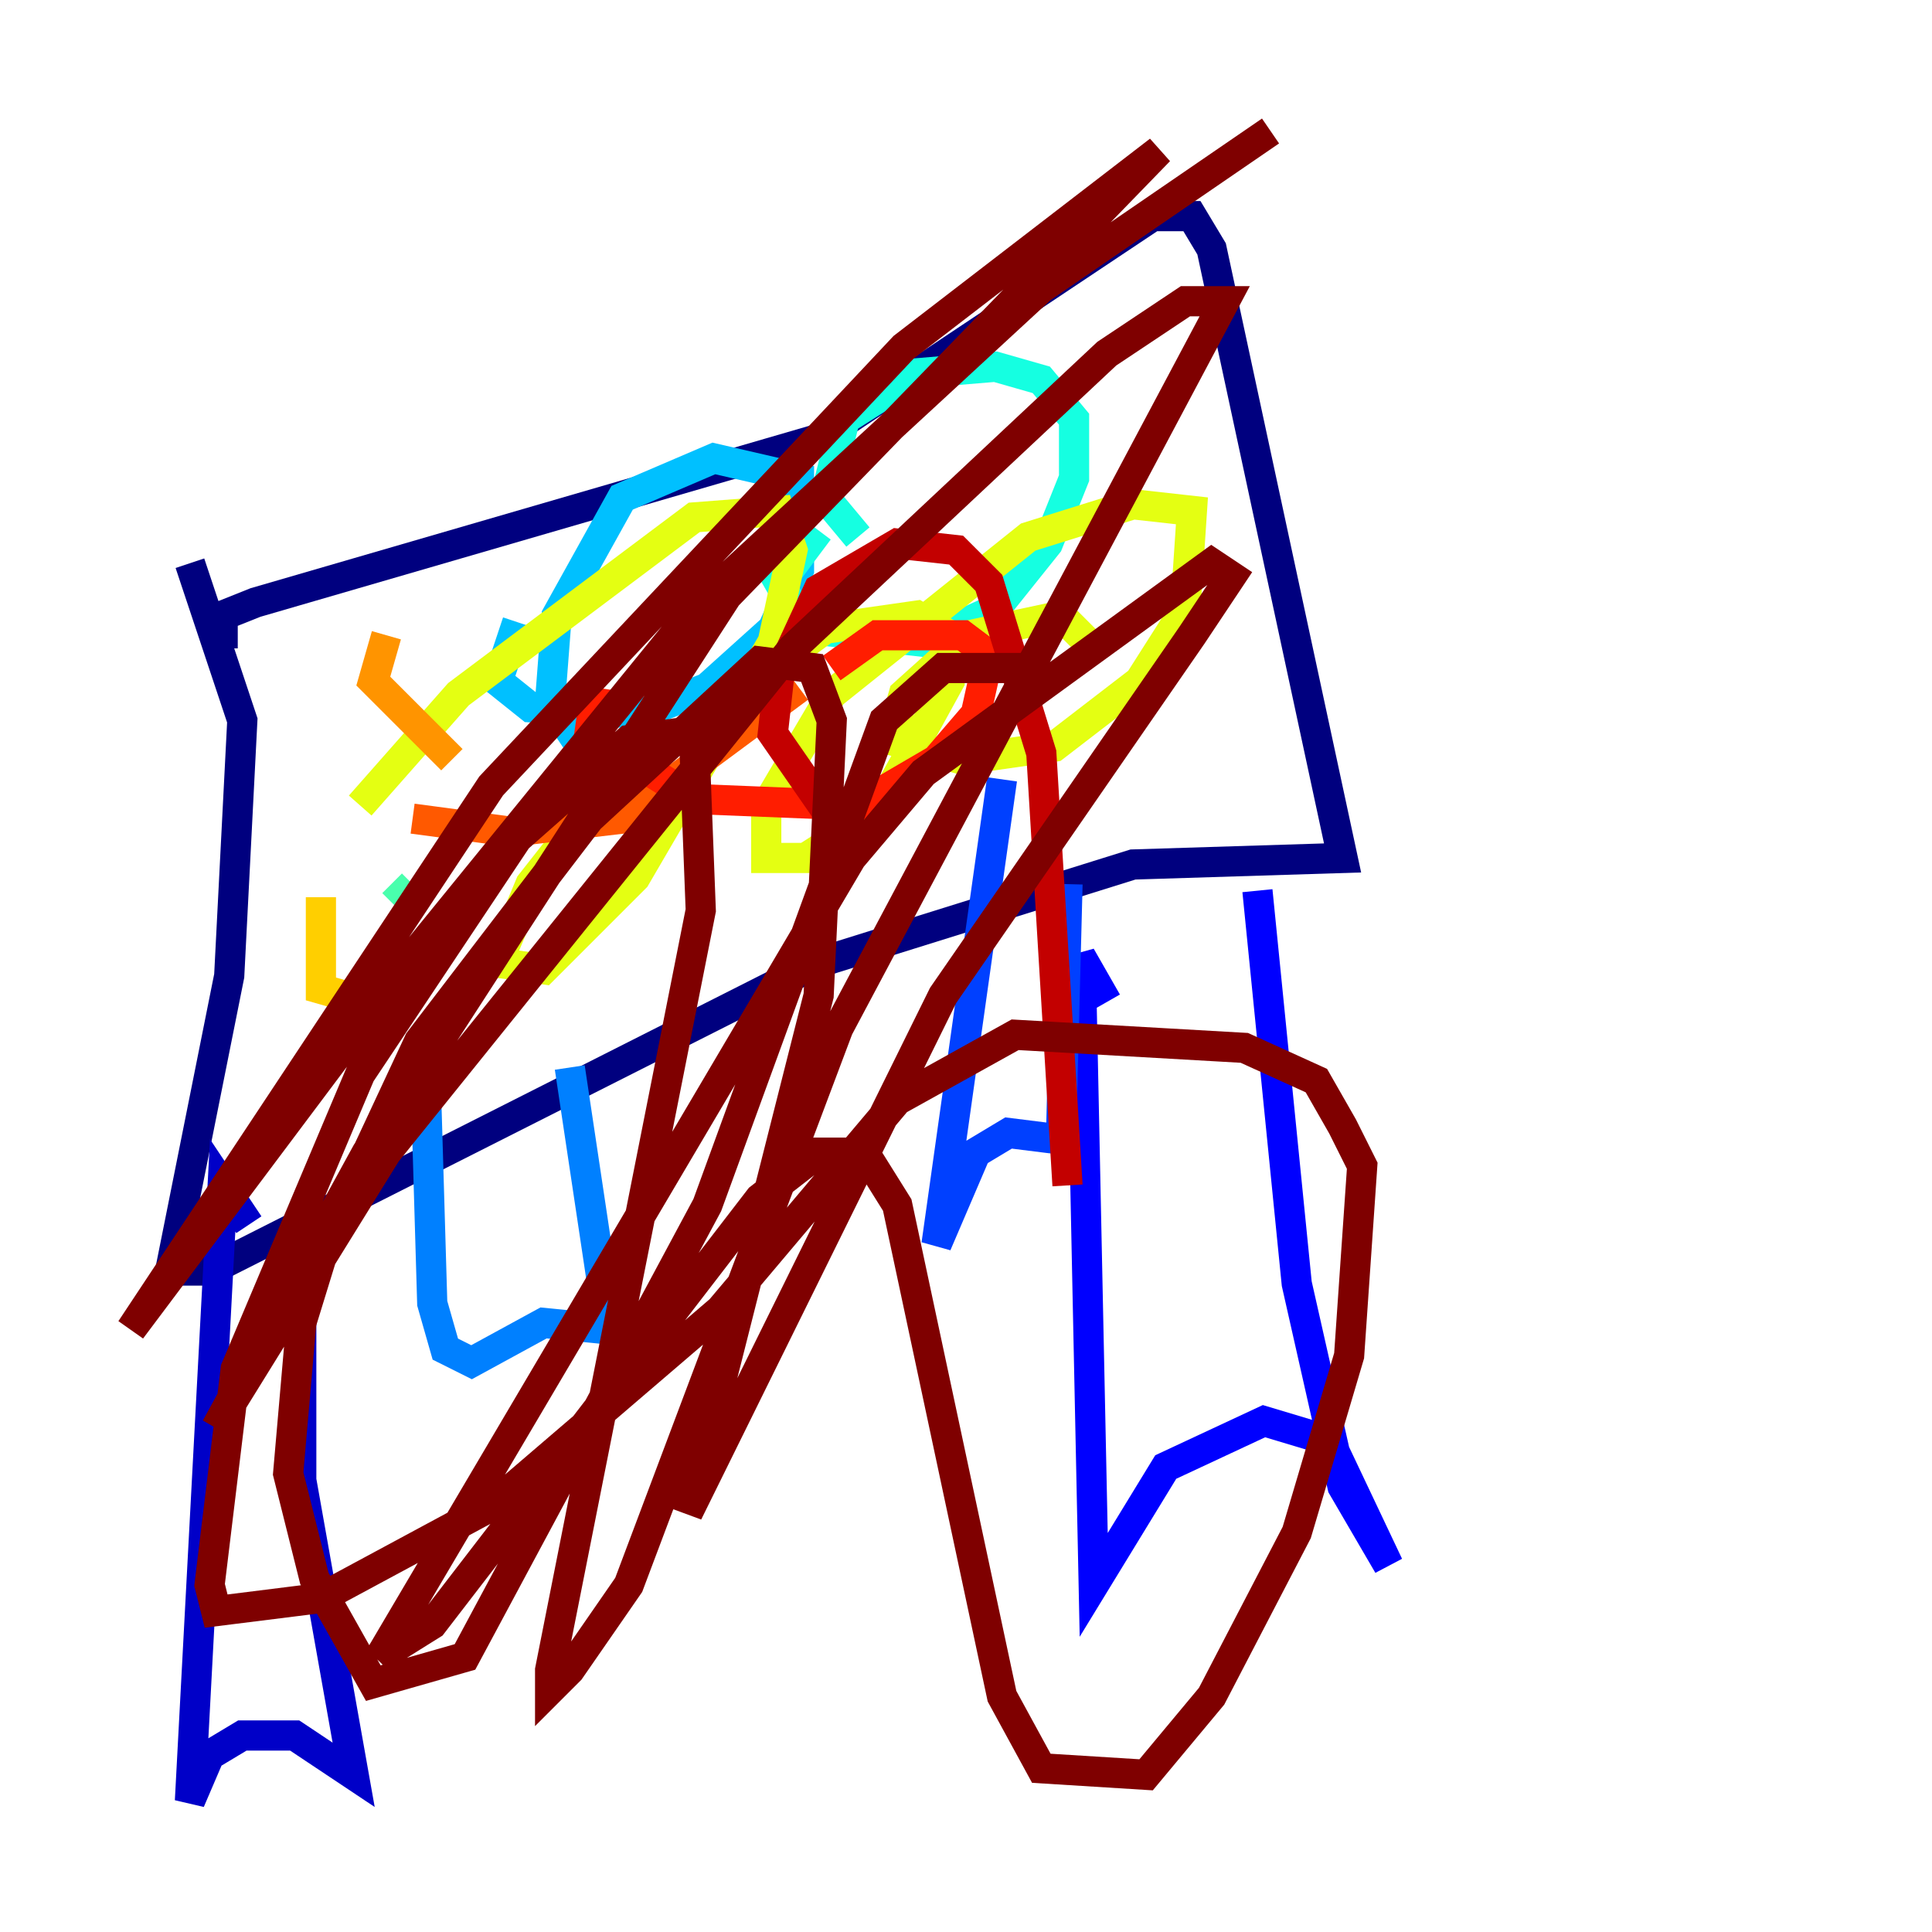 <?xml version="1.0" encoding="utf-8" ?>
<svg baseProfile="tiny" height="128" version="1.2" viewBox="0,0,128,128" width="128" xmlns="http://www.w3.org/2000/svg" xmlns:ev="http://www.w3.org/2001/xml-events" xmlns:xlink="http://www.w3.org/1999/xlink"><defs /><polyline fill="none" points="14.752,42.956 14.752,40.786 16.922,39.919 54.237,29.071 76.366,14.319 78.969,14.319 80.271,16.488 88.949,56.841 75.064,57.275 54.237,63.783 13.885,84.176 11.281,84.176 15.186,64.651 16.054,47.729 12.583,37.315" stroke="#00007f" stroke-width="2" /><polyline fill="none" points="16.488,81.139 14.752,78.536 12.583,119.322 13.885,116.285 16.054,114.983 19.525,114.983 23.43,117.586 19.959,98.061 19.959,82.007" stroke="#0000c8" stroke-width="2" /><polyline fill="none" points="73.329,66.386 71.593,63.349 72.461,105.003 77.234,97.193 83.742,94.156 88.081,95.458 91.986,103.702 88.949,98.495 85.912,85.044 83.308,59.01" stroke="#0000ff" stroke-width="2" /><polyline fill="none" points="66.386,51.634 62.047,82.441 64.651,76.366 66.82,75.064 70.291,75.498 70.725,58.576" stroke="#0040ff" stroke-width="2" /><polyline fill="none" points="28.203,71.593 28.637,86.346 29.505,89.383 31.241,90.251 36.014,87.647 40.352,88.081 37.749,70.725" stroke="#0080ff" stroke-width="2" /><polyline fill="none" points="34.278,41.22 32.976,45.125 35.146,46.861 42.522,47.295 46.861,45.559 51.2,41.654 52.936,37.749 52.936,31.675 47.295,30.373 41.22,32.976 36.881,40.786 36.447,46.427 38.183,49.031" stroke="#00c0ff" stroke-width="2" /><polyline fill="none" points="54.237,35.146 51.634,38.617 53.37,41.654 61.18,42.522 65.953,40.352 69.424,36.014 71.159,31.675 71.159,27.77 68.99,25.166 65.953,24.298 60.746,24.732 55.973,27.77 54.671,32.976 56.841,35.58" stroke="#15ffe1" stroke-width="2" /><polyline fill="none" points="26.034,59.878 27.336,58.576" stroke="#49ffad" stroke-width="2" /><polyline fill="none" points="36.881,57.275 36.881,57.275" stroke="#7cff79" stroke-width="2" /><polyline fill="none" points="52.502,52.068 51.2,52.068" stroke="#b0ff46" stroke-width="2" /><polyline fill="none" points="72.895,43.39 70.291,40.786 64.217,42.088 59.878,45.993 59.01,49.031 63.783,50.332 69.858,49.464 75.498,45.125 78.536,40.352 78.969,33.844 75.064,33.41 68.122,35.58 55.105,45.993 50.766,53.37 50.766,56.841 53.37,56.841 58.142,53.803 62.915,45.125 62.915,42.088 60.746,40.786 54.671,41.654 39.919,52.502 35.146,58.576 32.976,63.783 36.014,64.217 42.088,58.142 51.2,42.522 52.502,36.447 51.634,33.844 45.993,34.278 30.373,45.993 23.864,53.37" stroke="#e4ff12" stroke-width="2" /><polyline fill="none" points="21.261,59.444 21.261,65.519 24.298,66.386" stroke="#ffcf00" stroke-width="2" /><polyline fill="none" points="25.6,42.088 24.732,45.125 29.939,50.332" stroke="#ff9400" stroke-width="2" /><polyline fill="none" points="27.336,54.237 33.844,55.105 41.22,54.237 52.936,45.559" stroke="#ff5900" stroke-width="2" /><polyline fill="none" points="39.485,45.559 39.051,48.597 45.993,52.936 56.841,53.37 62.047,50.332 64.651,47.295 65.519,43.39 63.783,42.088 58.142,42.088 55.105,44.258" stroke="#ff1d00" stroke-width="2" /><polyline fill="none" points="55.105,54.237 51.2,48.597 51.634,44.691 54.237,39.051 59.444,36.014 63.349,36.447 65.519,38.617 68.99,49.898 70.725,78.536" stroke="#c30000" stroke-width="2" /><polyline fill="none" points="68.556,44.258 62.481,44.258 58.576,47.729 46.861,79.837 30.807,109.776 24.732,111.512 20.827,104.57 19.091,97.627 19.959,87.647 21.695,82.007 27.77,68.99 39.051,54.237 50.332,43.824 53.803,44.258 55.105,47.729 54.237,65.953 45.559,100.231 62.481,65.953 78.969,42.088 81.573,38.183 80.271,37.315 61.18,51.2 56.407,56.841 25.166,109.776 28.637,107.607 50.332,79.403 54.237,76.366 57.275,76.366 59.444,79.837 66.386,112.38 68.99,117.153 75.932,117.586 80.271,112.38 85.912,101.532 89.383,89.817 90.251,77.234 88.949,74.63 87.214,71.593 82.441,69.424 67.254,68.556 59.444,72.895 47.729,86.78 32.542,99.797 21.261,105.871 14.319,106.739 13.885,105.003 15.62,90.685 23.864,71.159 34.278,55.539 41.654,49.031 44.691,48.597 45.993,49.031 46.427,60.312 36.447,110.644 36.447,111.946 37.749,110.644 41.654,105.003 55.539,68.122 81.139,19.959 78.536,19.959 73.329,23.43 52.502,42.956 25.6,76.366 14.319,94.59 24.298,76.366 48.163,39.485 76.8,9.98 59.878,22.997 32.542,52.068 8.678,88.081 25.6,65.519 46.427,39.919 68.99,19.091 84.176,8.678" stroke="#7f0000" stroke-width="2" /></svg>